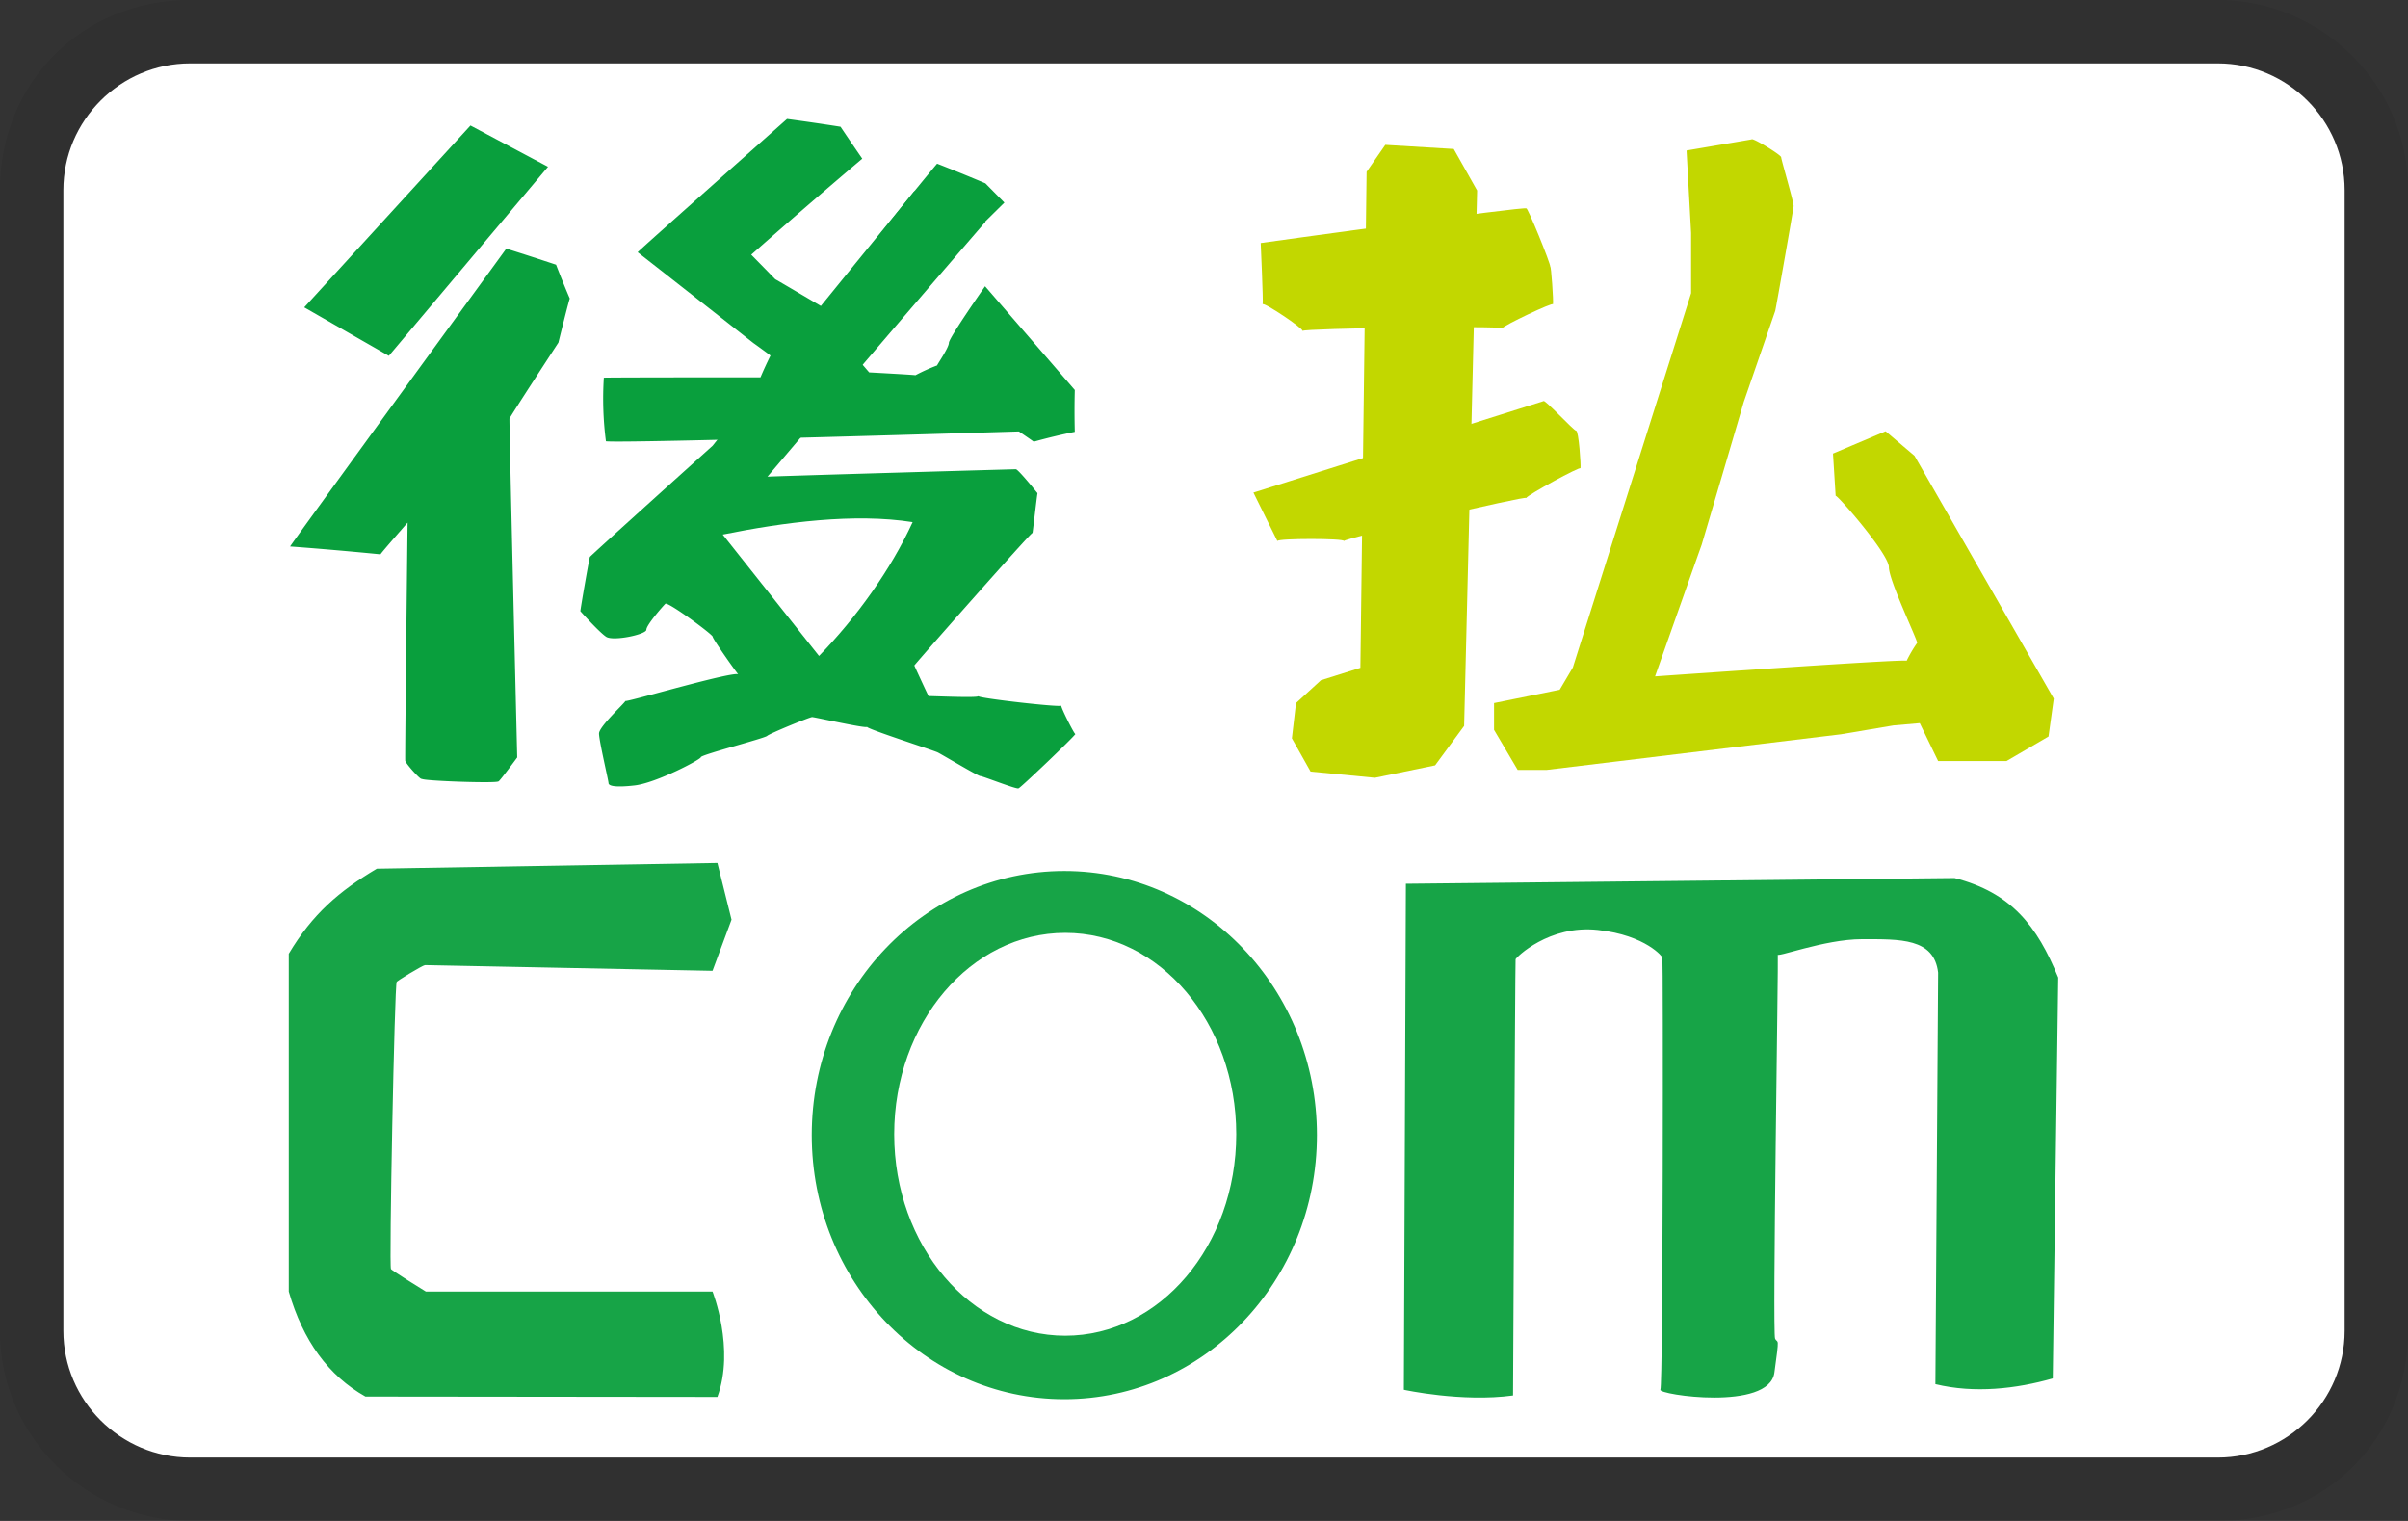 <svg xmlns="http://www.w3.org/2000/svg" role="img" viewBox="0 0 38 24" width="38" height="24" aria-labelledby="pi-atobaraidotcom"><rect x="0" y="0" width="38" height="24" fill="#333333" stroke="none"/><title id="pi-atobaraidotcom">Atobaraidotcom</title><path fill="#000" opacity=".07" d="M35 0H3C1.3 0 0 1.3 0 3v18c0 1.7 1.4 3 3 3h32c1.7 0 3-1.3 3-3V3c0-1.7-1.4-3-3-3z"/><path fill="#fff" d="M35 1c1.1 0 2 .9 2 2v18c0 1.1-.9 2-2 2H3c-1.1 0-2-.9-2-2V3c0-1.1.9-2 2-2h32"/><path fill="#099f3d" opacity="1" d="M7.425 1.98L4.801 4.85l1.335.765 2.512-2.983-1.223-.651zm.565 1.943s-3.419 4.694-3.412 4.7a56.905 56.905 0 011.427.124c-.006-.007.427-.5.427-.5S6.388 12.033 6.395 12c-.007.034.253.323.26.288-.007.035 1.204.076 1.21.041-.006.035.297-.377.297-.377S8.032 6.6 8.04 6.606c-.007-.007.772-1.2.772-1.2s.173-.7.18-.694a16.156 16.156 0 01-.217-.535 52.631 52.631 0 00-.785-.254zm4.43-2.046s-2.363 2.097-2.357 2.103a887.37 887.37 0 011.83 1.436c-.006-.006.26.188.266.195a6.187 6.187 0 00-.158.343s-2.477 0-2.472.006a5.21 5.21 0 00.033 1.003c.277.036 6.517-.155 6.517-.155s.228.155.234.162a9.588 9.588 0 01.648-.156 12.942 12.942 0 010-.66l-1.416-1.637s-.571.816-.571.893c0 .078-.191.35-.185.356a2.966 2.966 0 00-.343.155c-.006-.006-.73-.045-.73-.045l-.261-.304c-.006-.006 2.395-2.375 2.395-2.375l-.3-.304a31.047 31.047 0 00-.761-.31c-.006-.007-1.835 2.245-1.835 2.245s-.724-.427-.719-.421a141.79 141.79 0 00-.38-.388 109.9 109.9 0 011.752-1.515A54.001 54.001 0 0113.264 2a39.075 39.075 0 00-.844-.123z"/><path fill="#099f3d" opacity="1" d="M11.247 7.032s-1.944 1.75-1.938 1.756c-.006-.006-.155.85-.15.857-.005-.006.294.329.406.403.112.075.635-.037.635-.111 0-.075.262-.373.3-.41.037-.037.747.484.747.521 0 .038.448.67.41.596-.036-.074-1.793.447-1.788.416-.005.031-.416.403-.416.515 0 .112.15.745.15.782 0 .037.074.075.41.037.337-.037 1.047-.41 1.047-.446 0-.038 1.009-.298 1.046-.336.038-.037.673-.297.71-.297.038 0 .86.186.866.154-.006.032 1.04.367 1.116.404.074.037.635.373.672.373.038 0 .598.223.604.192-.006.03.892-.826.897-.857-.005.031-.23-.415-.224-.447-.006.032-1.314-.117-1.308-.149-.006.032-.79-.006-.785 0-.006-.006-.23-.49-.225-.484-.005-.006 1.864-2.128 1.864-2.091 0 .037.075-.633.08-.627-.005-.006-.305-.379-.342-.379-.037 0-3.925.112-3.92.118a579.378 579.378 0 013.44-4.022 75.578 75.578 0 00-1.122-.484c-.005-.006-3.182 4.016-3.182 4.016z"/><path fill="#fff" opacity="1" d="M11.405 8.435c.966-.195 2.08-.341 2.997-.196-.346.753-.888 1.506-1.477 2.112l-1.52-1.916z"/><path fill="#c2d700" opacity="1" d="M23.31 3.006l-.369-.655-1.08-.065-.295.425-.098 7.827-.623.196-.393.36-.065.557.295.524 1.015.098.95-.196.458-.622.205-8.449z"/><path fill="#c2d700" opacity="1" d="M19.895 3.835s4.203-.588 4.191-.546c.012-.042.39.883.379.925.011-.042.053.546.042.588.011-.042-.787.336-.799.378.012-.042-3.14 0-3.152.042.011-.042-.619-.462-.63-.42.011-.042-.031-.967-.031-.967zm-.115 3.938l4.577-1.443c.01-.043.478.467.516.467.04 0 .078.551.068.594.01-.043-.845.424-.856.467.01-.043-2.867.636-2.877.679.01-.043-1.04-.043-1.05 0"/><path fill="#c2d700" opacity="1" d="M26.615 2.375l.072 1.301v.95l-1.866 5.906-.208.352-1.036.21v.423l.373.632h.456l4.645-.562.83-.14.414-.036.29.598h1.079l.663-.387.083-.598-2.198-3.832-.456-.387-.83.352.042.668c.011-.035.84.914.84 1.125 0 .211.457 1.16.446 1.195a2.132 2.132 0 00-.166.282c.011-.035-3.97.246-3.97.246s.746-2.11.735-2.075c.011-.035.675-2.285.663-2.25l.498-1.441c.011-.035.302-1.688.29-1.653.012-.035-.196-.738-.196-.773 0-.035-.456-.316-.467-.281"/><path fill="#17a447" opacity="1" d="M11.244 15.319l.3-.807-.223-.895-5.375.09c-.597.357-1.015.716-1.389 1.343v5.33c.224.776.627 1.329 1.21 1.657l5.554.006c.28-.762-.077-1.663-.077-1.663H6.72s-.583-.358-.55-.358c-.033 0 .057-4.524.09-4.524-.033 0 .415-.269.447-.269m15.479-1.284l8.658-.09c.897.23 1.302.754 1.636 1.57l-.086 6.326c-.574.164-1.235.24-1.852.09l.043-6.493c-.063-.547-.601-.528-1.202-.528-.6 0-1.392.313-1.328.235.011.078-.086 5.978-.043 6.068.043.09.074-.073-.011.538-.086.61-1.842.346-1.799.268.044-.078.044-6.818.032-6.818.012 0-.252-.354-1.021-.437-.77-.083-1.29.436-1.296.463-.007.026-.04 6.883-.04 6.883-.809.11-1.723-.09-1.723-.09m-9.344-4.019c0-2.302 1.784-4.167 3.986-4.167s3.986 1.865 3.986 4.167c0 2.303-1.784 4.168-3.986 4.168s-3.986-1.865-3.986-4.168z"/><path fill="#fff" opacity="1" d="M14.111 17.898c0-1.756 1.208-3.178 2.7-3.178 1.49 0 2.698 1.422 2.698 3.178s-1.207 3.179-2.699 3.179c-1.49 0-2.699-1.423-2.699-3.179z"/></svg>